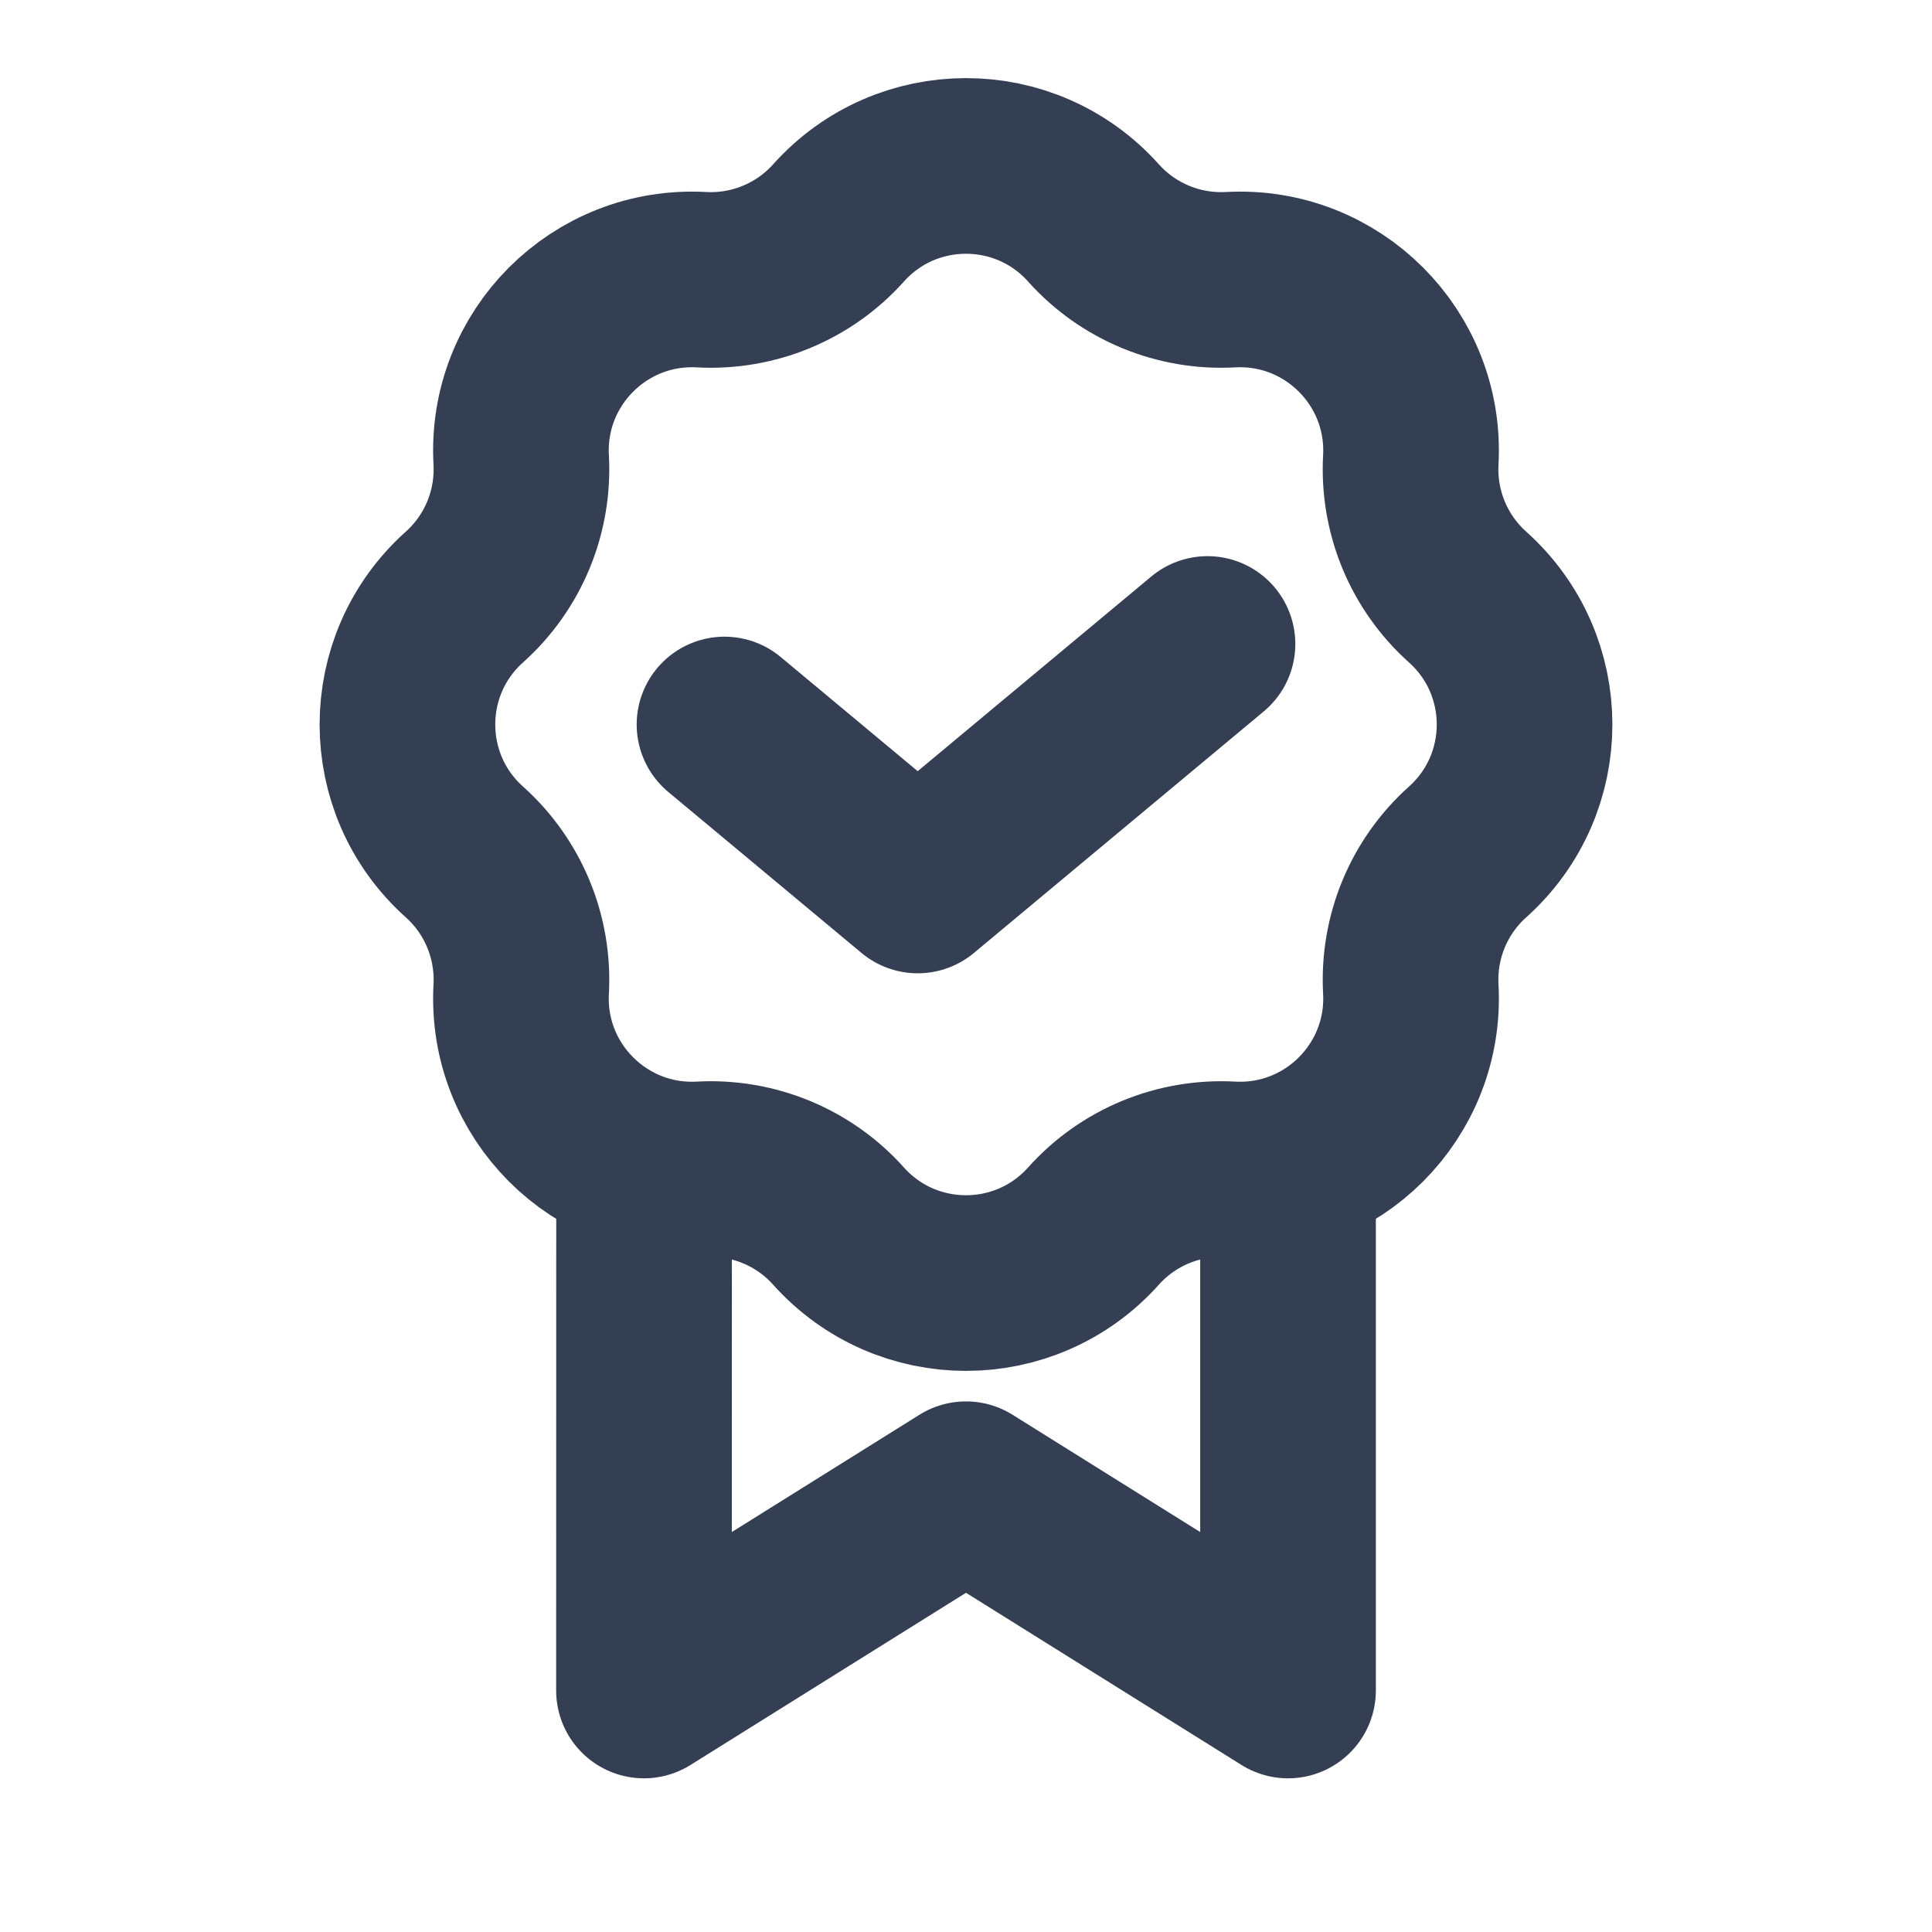 <svg width="22" height="22" viewBox="0 0 22 22" fill="none" xmlns="http://www.w3.org/2000/svg">
<path d="M9.548 2.539C10.323 1.673 11.677 1.673 12.452 2.539V2.539C12.847 2.98 13.421 3.217 14.012 3.185V3.185C15.171 3.121 16.129 4.079 16.065 5.238V5.238C16.033 5.829 16.27 6.403 16.711 6.798V6.798C17.577 7.573 17.577 8.927 16.711 9.702V9.702C16.27 10.097 16.033 10.671 16.065 11.262V11.262C16.129 12.421 15.171 13.379 14.012 13.315V13.315C13.421 13.283 12.847 13.52 12.452 13.961V13.961C11.677 14.827 10.323 14.827 9.548 13.961V13.961C9.153 13.52 8.579 13.283 7.988 13.315V13.315C6.829 13.379 5.871 12.421 5.935 11.262V11.262C5.967 10.671 5.73 10.097 5.289 9.702V9.702C4.423 8.927 4.423 7.573 5.289 6.798V6.798C5.73 6.403 5.967 5.829 5.935 5.238V5.238C5.871 4.079 6.829 3.121 7.988 3.185V3.185C8.579 3.217 9.153 2.98 9.548 2.539V2.539Z" stroke="#343F54" stroke-width="2"/>
<path d="M13.75 7.333L10.45 10.083L8.25 8.25" stroke="#343F54" stroke-width="2" stroke-linecap="round" stroke-linejoin="round"/>
<path d="M7.334 13.757L7.333 19.25L11 16.958L14.667 19.25L14.667 13.75" stroke="#343F54" stroke-width="2" stroke-linecap="round" stroke-linejoin="round"/>
</svg>

